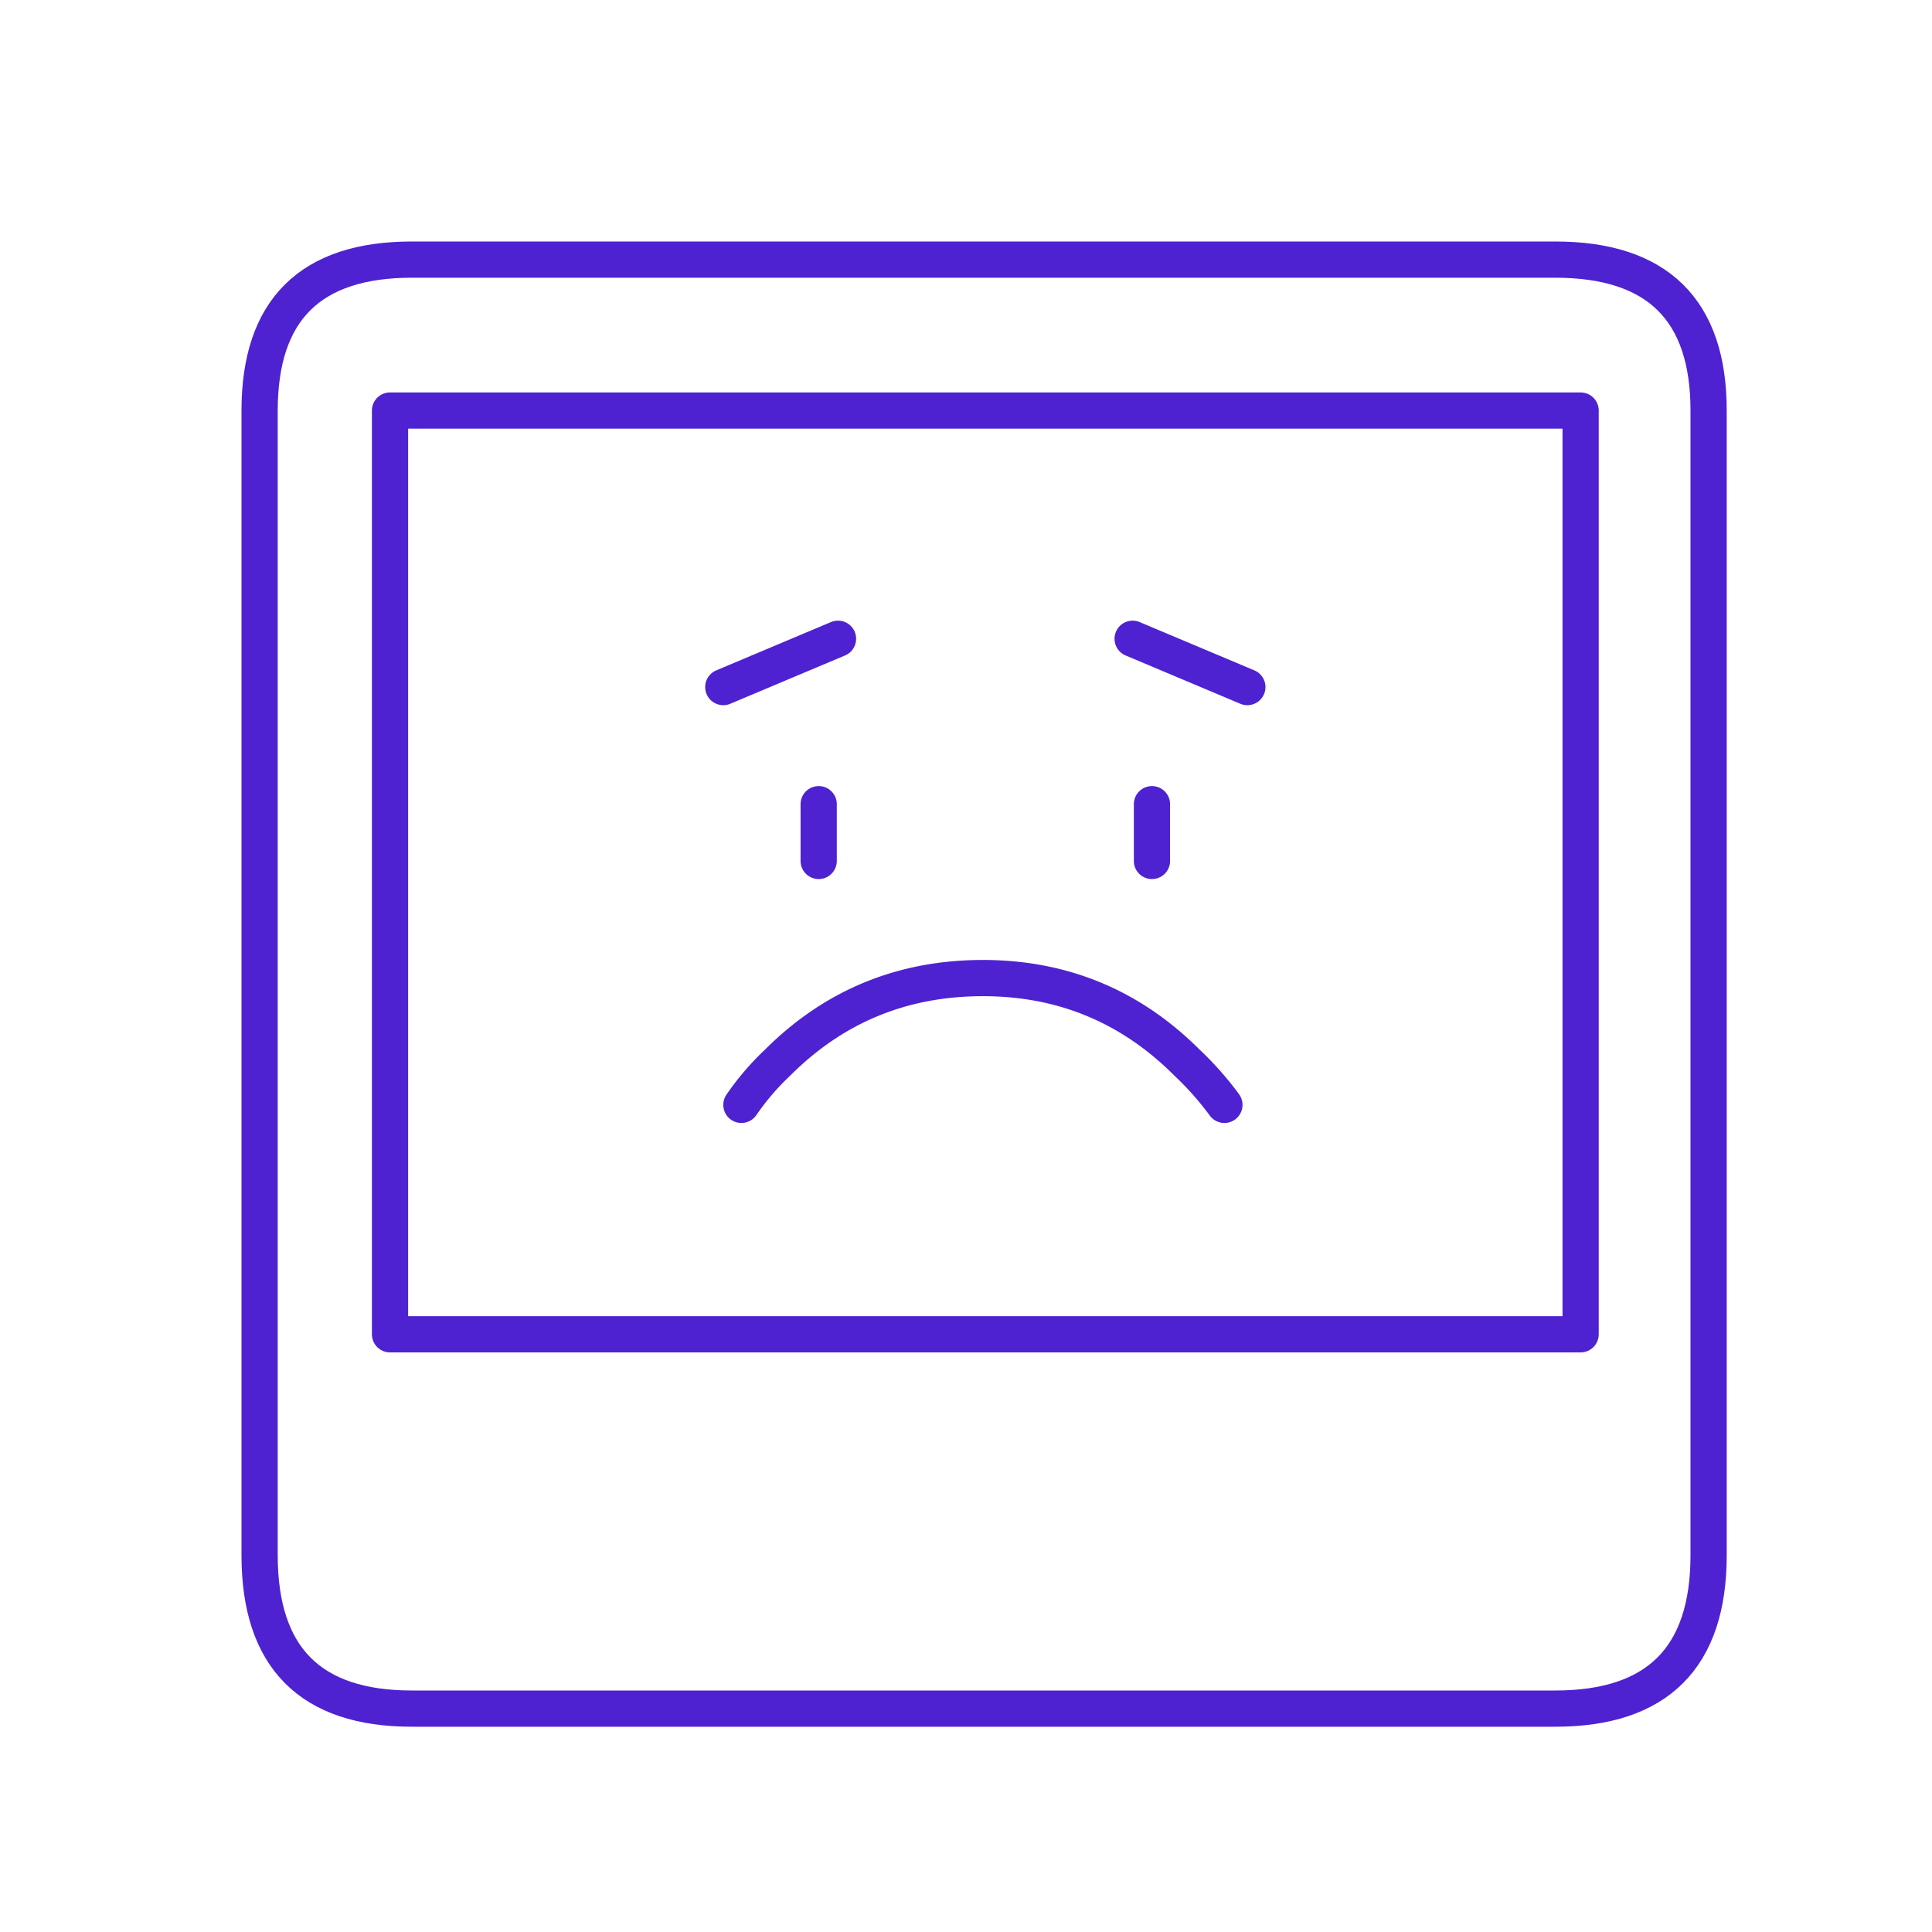 <svg xmlns="http://www.w3.org/2000/svg" width="80" height="80"><g fill="none" fill-rule="evenodd" stroke="#4E22D0" stroke-linecap="round" stroke-linejoin="round" stroke-width="1.5"><path d="M16.15 55.25h49.3V17h-49.3v38.25zm48.25-44.5H17.05c-4.2 0-6.3 2.084-6.3 6.25v47.4c0 4.233 2.1 6.35 6.3 6.35H64.4c4.233 0 6.35-2.117 6.35-6.35V17c0-4.166-2.117-6.25-6.35-6.25z"/><path d="M29.95 28.45l4.75-2m-.8 6.85v2.35m13.8-2.35v2.35m3.95-7.2l-4.75-2m-16.2 19.3c.434-.633.934-1.217 1.5-1.75 2.334-2.333 5.167-3.5 8.5-3.5 3.3 0 6.117 1.167 8.45 3.5a12.931 12.931 0 011.55 1.75"/></g></svg>
